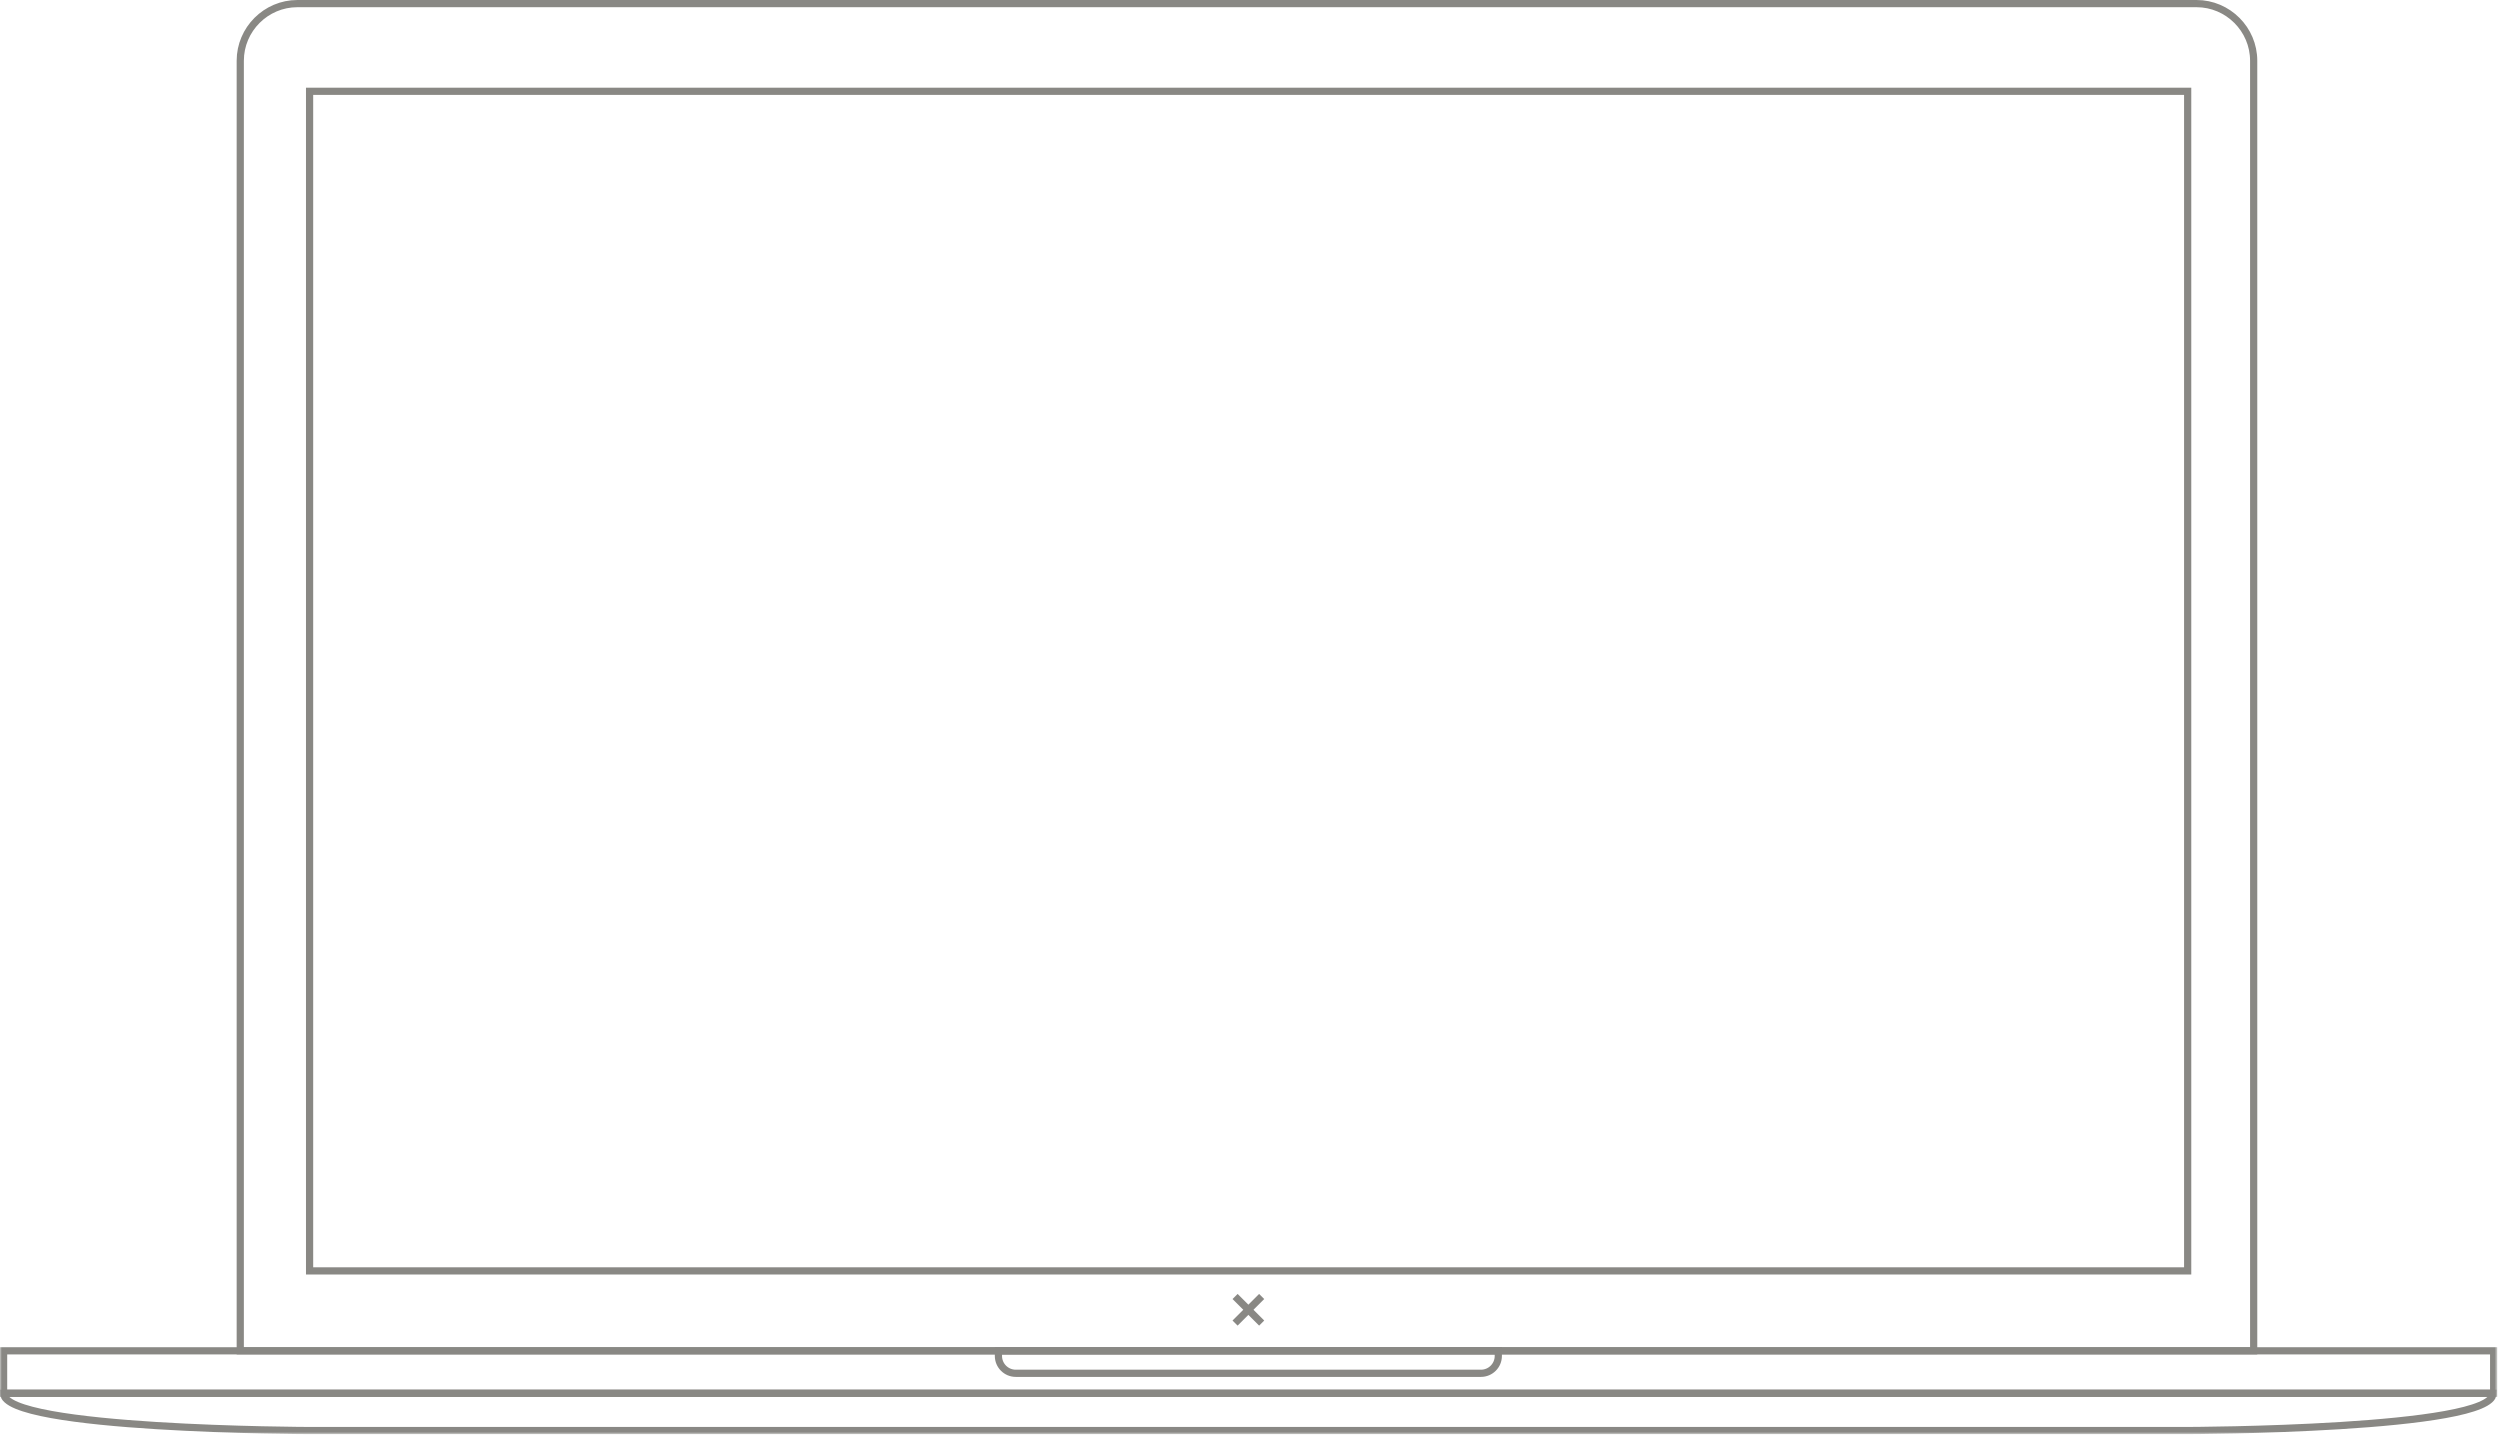 <?xml version="1.0" encoding="UTF-8" standalone="no"?>
<svg width="694px" height="399px" viewBox="0 0 694 399" version="1.1" xmlns="http://www.w3.org/2000/svg" xmlns:xlink="http://www.w3.org/1999/xlink">
    <!-- Generator: Sketch 3.8.2 (29753) - http://www.bohemiancoding.com/sketch -->
    <title>laptop-full</title>
    <desc>Created with Sketch.</desc>
    <defs>
        <polygon id="path-1" points="0 398.121 693.238 398.121 693.238 0 0 0"></polygon>
    </defs>
    <g id="Page-1" stroke="none" stroke-width="1" fill="none" fill-rule="evenodd">
        <g id="laptop-full">
            <path d="M66.697,374.988 L66.697,16.863 C66.697,8.139 73.835,1 82.559,1 L609.758,1 C618.482,1 625.62,8.139 625.62,16.863 L625.62,374.988 L66.697,374.988 L66.697,374.988 Z" id="Stroke-1" stroke="#898884" stroke-width="2"></path>
            <mask id="mask-2" fill="white">
                <use xlink:href="#path-1"></use>
            </mask>
            <g id="Clip-4"></g>
            <polygon id="Stroke-3" stroke="#898884" stroke-width="2" mask="url(#mask-2)" points="85.94 352.803 607.298 352.803 607.298 25.344 85.94 25.344"></polygon>
            <polygon id="Stroke-5" stroke="#898884" stroke-width="2" mask="url(#mask-2)" points="1 386.779 692.238 386.779 692.238 374.988 1 374.988"></polygon>
            <path d="M607.154,397.121 C607.154,397.121 692.094,396.912 692.094,386.779 L1,386.779 C1,396.912 85.94,397.121 85.94,397.121 L607.154,397.121 L607.154,397.121 Z" id="Stroke-6" stroke="#898884" stroke-width="2" mask="url(#mask-2)"></path>
            <path d="M411.114,381.228 L281.98,381.228 C279.319,381.228 277.163,379.071 277.163,376.411 L277.163,374.988 L415.931,374.988 L415.931,376.411 C415.931,379.071 413.775,381.228 411.114,381.228 L411.114,381.228 Z" id="Stroke-7" stroke="#898884" stroke-width="2" mask="url(#mask-2)"></path>
            <path d="M342.856,367.285 L350.239,359.902" id="Stroke-8" stroke="#898884" stroke-width="2" mask="url(#mask-2)"></path>
            <path d="M342.856,359.902 L350.239,367.285" id="Stroke-9" stroke="#898884" stroke-width="2" mask="url(#mask-2)"></path>
        </g>
    </g>
</svg>